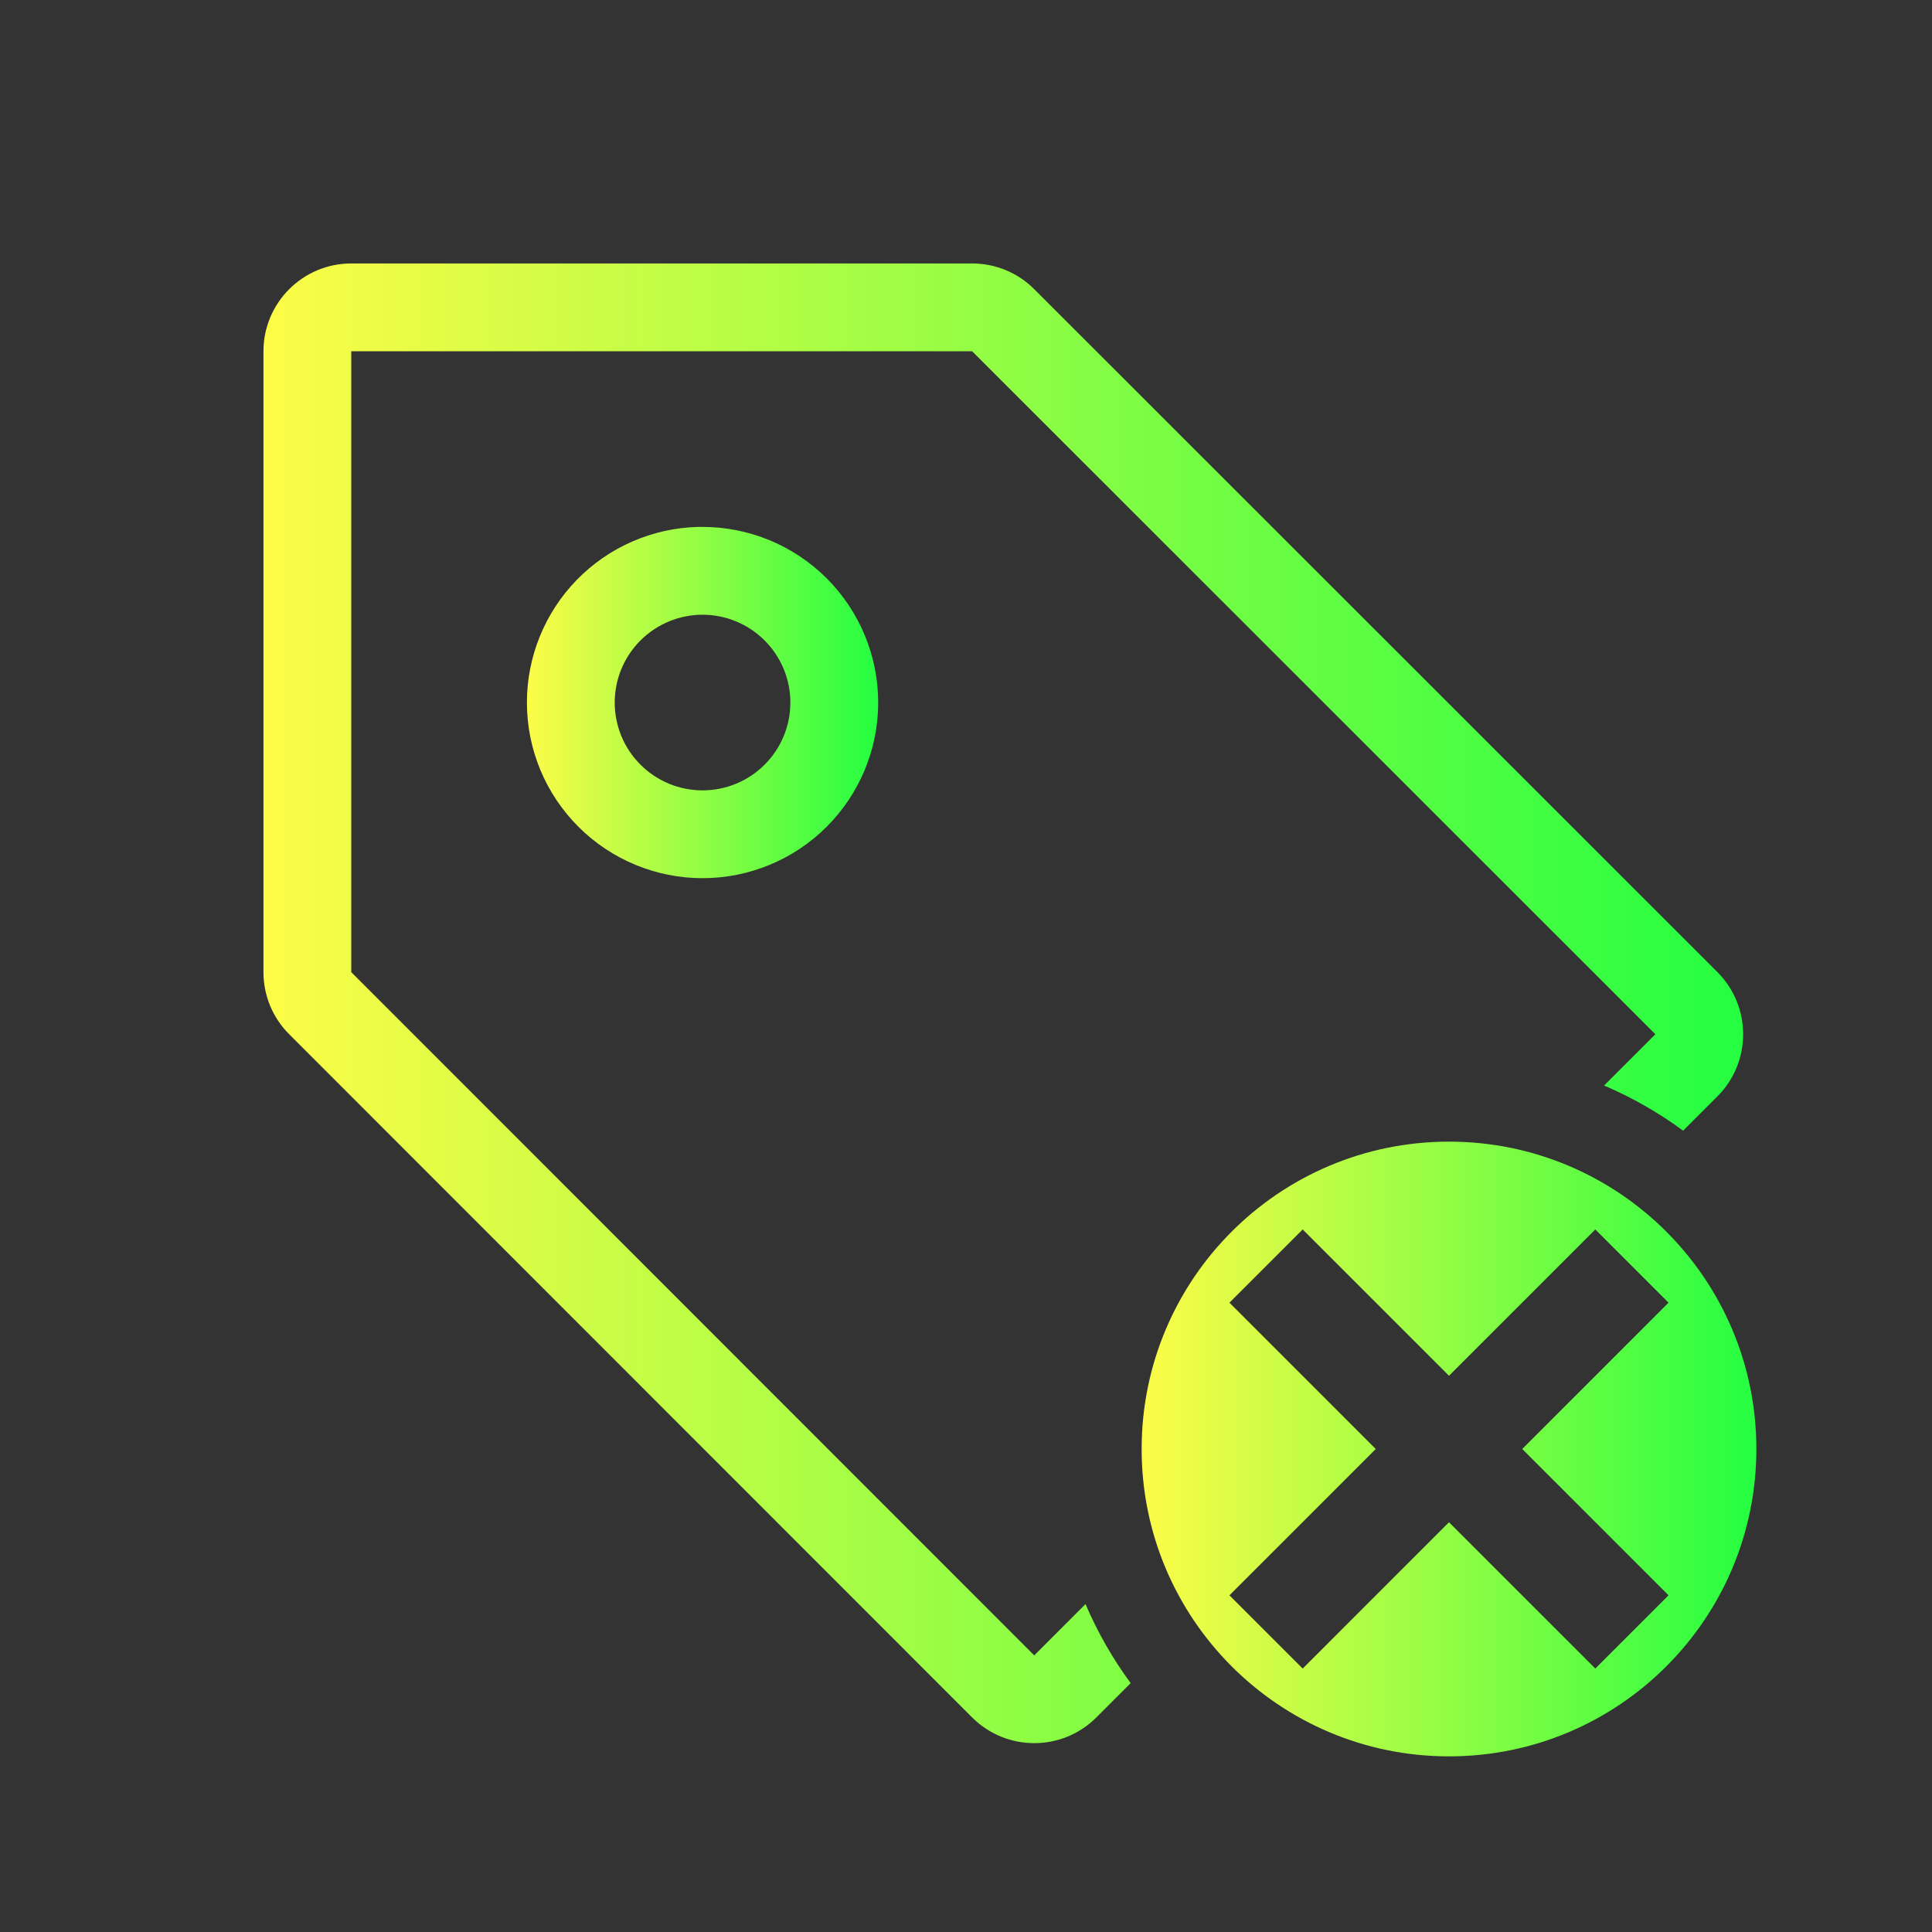 <svg width="22" height="22" viewBox="0 0 22 22" fill="none" xmlns="http://www.w3.org/2000/svg">
<rect x="0" y="0" width="22" height="22" fill="#333333" stroke="none"/>
<path d="M16.5 13C14.567 13 13 14.567 13 16.5C13 18.433 14.567 20 16.5 20C18.433 20 20 18.433 20 16.5C20 14.567 18.433 13 16.5 13ZM14.834 14L16.5 15.666L18.166 14L19 14.834L17.334 16.5L19 18.166L18.166 19L16.5 17.334L14.834 19L14 18.166L15.666 16.5L14 14.834L14.834 14Z" fill="url(#paint0_linear_10_14754)"/>
<path d="M4 3C3.448 3 3 3.448 3 4V11.07C3 11.335 3.105 11.59 3.293 11.777L11.07 19.557C11.461 19.947 12.094 19.947 12.484 19.557L12.875 19.166C12.67 18.887 12.497 18.585 12.361 18.266L11.777 18.85L4 11.07V4H11.07L18.85 11.777L18.266 12.361C18.585 12.497 18.887 12.67 19.166 12.875L19.557 12.484C19.947 12.094 19.947 11.461 19.557 11.07L11.777 3.293C11.59 3.105 11.335 3 11.07 3L4 3Z" fill="url(#paint1_linear_10_14754)"/>
<path d="M7.951 6C7.429 6.013 6.933 6.229 6.568 6.603C6.204 6.977 6 7.478 6 8C6 8.531 6.211 9.039 6.586 9.414C6.961 9.789 7.47 10 8 10C8.53 10 9.039 9.789 9.414 9.414C9.789 9.039 10 8.531 10 8C10 7.47 9.789 6.961 9.414 6.586C9.039 6.211 8.53 6 8 6C7.984 6 7.967 6 7.951 6ZM8 7C8.265 7 8.52 7.106 8.707 7.293C8.895 7.481 9 7.735 9 8C9 8.265 8.895 8.52 8.707 8.707C8.52 8.895 8.265 9 8 9C7.735 9 7.48 8.895 7.293 8.707C7.105 8.52 7 8.265 7 8C7 7.735 7.105 7.481 7.293 7.293C7.48 7.106 7.735 7 8 7Z" fill="url(#paint2_linear_10_14754)"/>
<defs>
<linearGradient id="paint0_linear_10_14754" x1="13" y1="16.5" x2="20" y2="16.5" gradientUnits="userSpaceOnUse">
<stop stop-color="#FDFC47"/>
<stop offset="1" stop-color="#24FE41"/>
</linearGradient>
<linearGradient id="paint1_linear_10_14754" x1="3" y1="11.425" x2="19.849" y2="11.425" gradientUnits="userSpaceOnUse">
<stop stop-color="#FDFC47"/>
<stop offset="1" stop-color="#24FE41"/>
</linearGradient>
<linearGradient id="paint2_linear_10_14754" x1="6" y1="8" x2="10" y2="8" gradientUnits="userSpaceOnUse">
<stop stop-color="#FDFC47"/>
<stop offset="1" stop-color="#24FE41"/>
</linearGradient>
</defs>
</svg>

